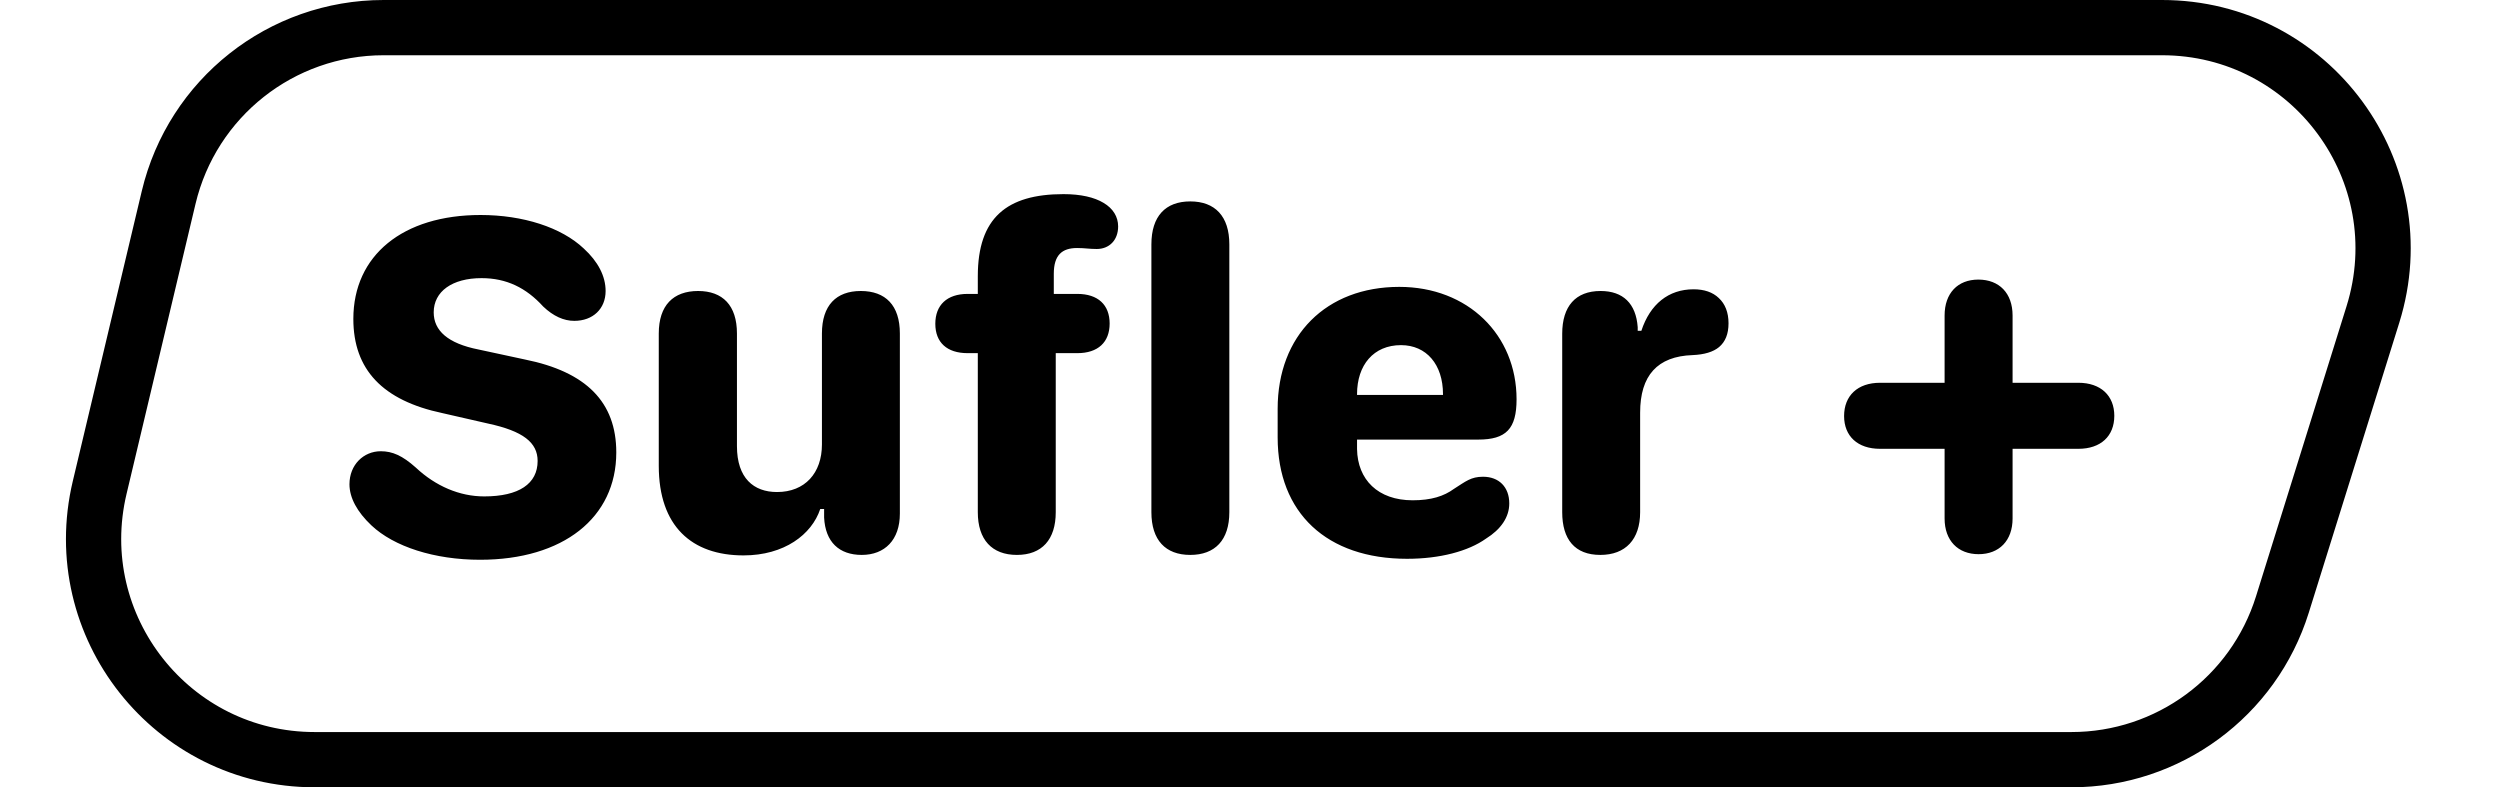 <svg width="181" height="57" viewBox="0 0 181 57" fill="none" xmlns="http://www.w3.org/2000/svg">
<path d="M27.776 2H156.526C167.318 2 175.015 12.465 171.799 22.767L165.245 43.767C163.16 50.449 156.972 55 149.972 55H22.782C12.449 55 4.826 45.351 7.216 35.299L12.21 14.299C13.924 7.089 20.365 2 27.776 2Z" stroke="black" stroke-width="4" stroke-linejoin="round"/>
<path d="M25.301 35.06C25.301 33.654 26.32 32.67 27.568 32.67C28.412 32.67 29.133 32.986 30.1 33.848C31.541 35.201 33.281 35.94 35.057 35.94C37.57 35.94 38.924 35.025 38.924 33.373C38.924 32.037 37.869 31.211 35.338 30.666L32.033 29.91C27.709 28.996 25.582 26.764 25.582 23.09C25.582 18.484 29.168 15.566 34.793 15.566C37.869 15.566 40.647 16.463 42.264 17.992C43.301 18.941 43.846 19.996 43.846 21.068C43.846 22.352 42.932 23.23 41.578 23.23C40.822 23.23 40.066 22.896 39.328 22.193C38.098 20.84 36.674 20.137 34.863 20.137C32.736 20.137 31.4 21.104 31.4 22.615C31.4 23.934 32.42 24.865 34.652 25.305L37.992 26.025C42.457 26.922 44.619 29.119 44.619 32.758C44.619 37.486 40.77 40.527 34.758 40.527C31.453 40.527 28.518 39.578 26.883 38.031C25.863 37.065 25.301 36.045 25.301 35.06ZM59.385 36.853C58.77 38.699 56.783 40.211 53.83 40.211C50.086 40.211 47.695 38.102 47.695 33.725V24.145C47.695 22.105 48.75 21.068 50.543 21.068C52.318 21.068 53.355 22.105 53.355 24.145V32.301C53.355 34.621 54.568 35.623 56.256 35.623C58.277 35.623 59.508 34.252 59.508 32.178V24.145C59.508 22.105 60.545 21.068 62.32 21.068C64.113 21.068 65.15 22.105 65.15 24.145V37.188C65.15 39.086 64.061 40.176 62.391 40.176C60.756 40.176 59.754 39.244 59.666 37.469V36.853H59.385ZM76.436 37.082C76.436 39.068 75.434 40.176 73.623 40.176C71.812 40.176 70.793 39.068 70.793 37.082V25.568H70.055C68.561 25.568 67.717 24.795 67.717 23.441C67.717 22.088 68.561 21.279 70.055 21.279H70.793V19.996C70.793 15.777 72.885 14.055 76.998 14.055C78.246 14.055 79.231 14.283 79.898 14.688C80.584 15.092 80.953 15.69 80.953 16.393C80.953 17.395 80.303 18.027 79.406 18.027C78.861 18.027 78.545 17.957 77.982 17.957C76.893 17.957 76.295 18.467 76.295 19.82V21.279H78C79.494 21.279 80.338 22.07 80.338 23.424C80.338 24.777 79.494 25.568 78 25.568H76.436V37.082ZM86.174 40.176C84.381 40.176 83.361 39.103 83.361 37.082V17.693C83.361 15.654 84.381 14.582 86.174 14.582C87.967 14.582 89.004 15.654 89.004 17.693V37.082C89.004 39.103 87.967 40.176 86.174 40.176ZM92.502 31.668V29.594C92.502 24.285 96.018 20.77 101.309 20.77C106.283 20.77 109.799 24.25 109.799 28.908C109.799 31.053 109.043 31.826 107.021 31.826H98.25V32.512C98.285 34.727 99.762 36.221 102.275 36.221C103.629 36.221 104.543 35.922 105.264 35.395C106.125 34.85 106.494 34.516 107.373 34.516C108.516 34.516 109.271 35.254 109.271 36.449C109.271 37.451 108.656 38.33 107.584 38.998C106.301 39.912 104.244 40.457 101.871 40.457C96.07 40.457 92.502 37.152 92.502 31.668ZM98.25 28.592H104.473V28.539C104.473 26.395 103.277 24.988 101.432 24.988C99.445 24.988 98.25 26.43 98.25 28.539V28.592ZM118.746 37.082C118.746 39.051 117.691 40.176 115.863 40.176C114.018 40.176 113.104 39.051 113.104 37.082V24.162C113.104 22.176 114.07 21.068 115.881 21.068C117.516 21.068 118.447 21.982 118.57 23.688V23.951H118.834C119.467 22.018 120.803 20.945 122.613 20.945C123.387 20.945 124.002 21.156 124.441 21.578C124.898 22 125.145 22.615 125.145 23.406C125.145 24.18 124.916 24.742 124.459 25.129C124.037 25.48 123.387 25.674 122.543 25.709C119.994 25.797 118.746 27.186 118.746 29.875V37.082ZM145.711 37.539C145.711 39.139 144.744 40.123 143.25 40.123C141.756 40.123 140.789 39.139 140.789 37.539V32.494H136.113C134.496 32.494 133.512 31.58 133.512 30.121C133.512 28.645 134.496 27.713 136.113 27.713H140.789V22.844C140.789 21.227 141.738 20.242 143.232 20.242C144.744 20.242 145.711 21.227 145.711 22.844V27.713H150.475C152.092 27.713 153.076 28.645 153.076 30.104C153.076 31.58 152.092 32.494 150.475 32.494H145.711V37.539Z" fill="black"/>
</svg>
